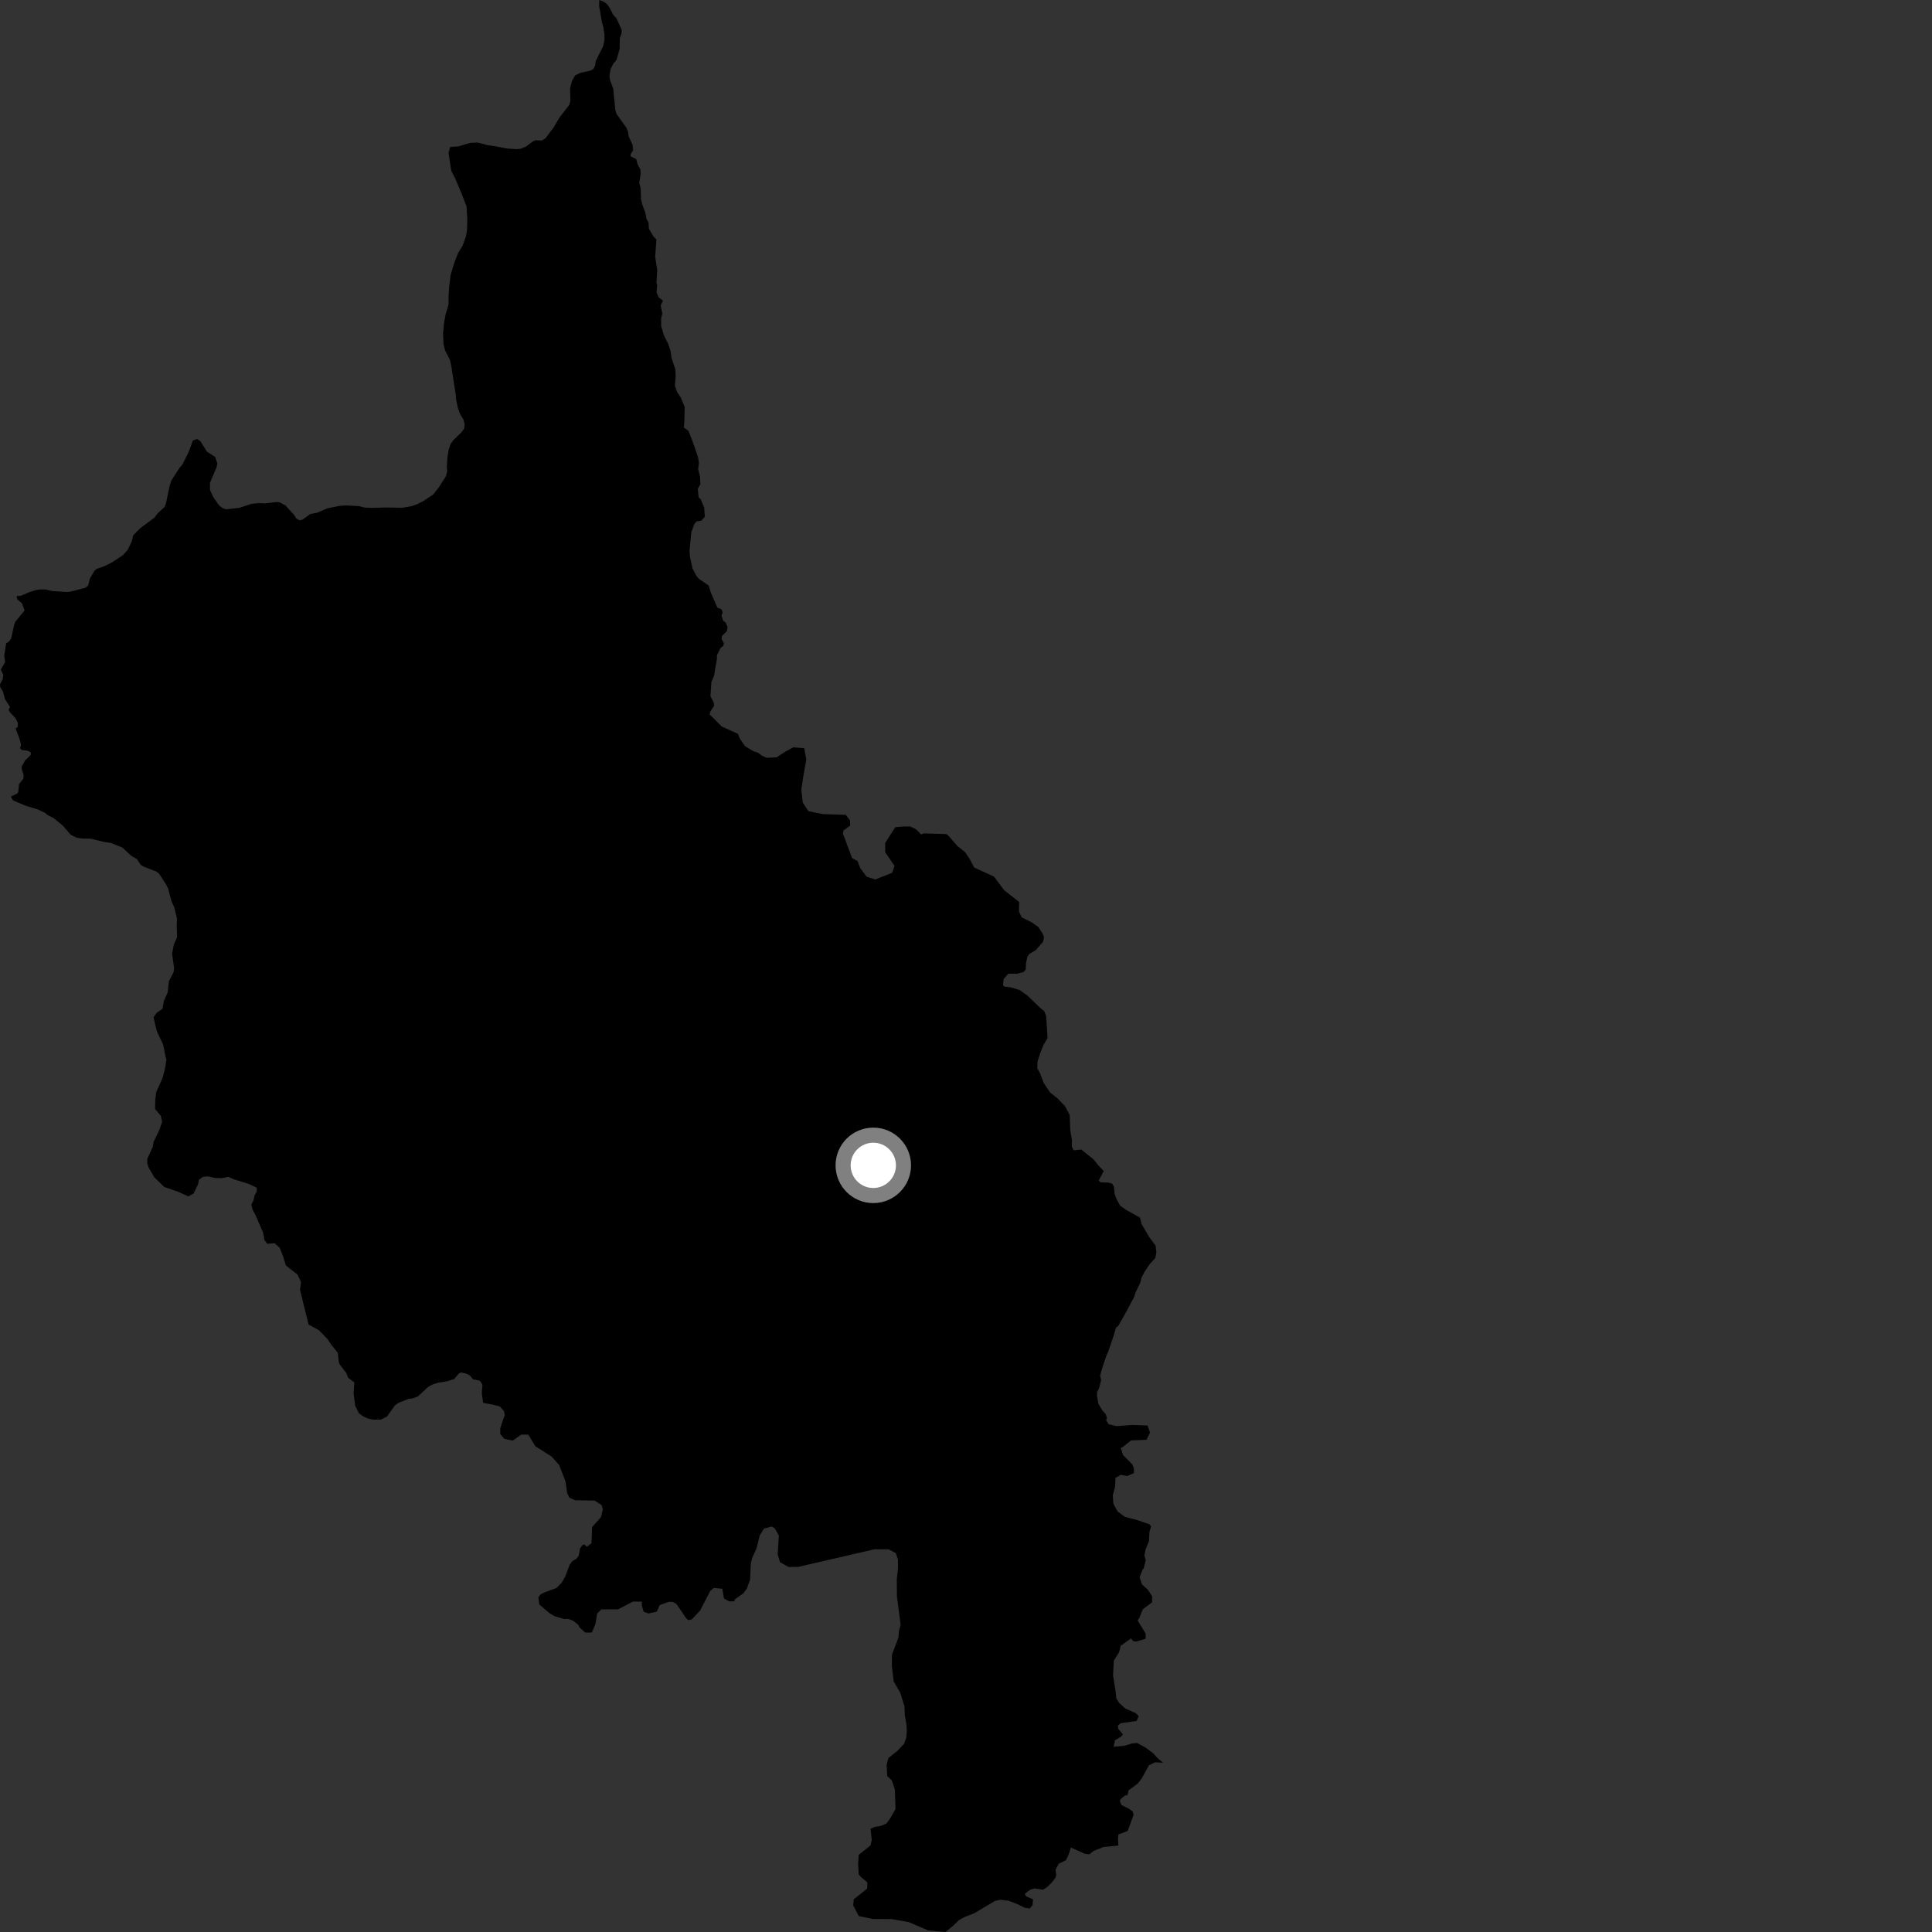 <?xml version="1.0" encoding="utf-8" ?>
<svg baseProfile="full" height="1024" version="1.1" width="1024" xmlns="http://www.w3.org/2000/svg" xmlns:ev="http://www.w3.org/2001/xml-events" xmlns:xlink="http://www.w3.org/1999/xlink"><rect width="100%" height="100%" fill="#333333" stroke="none"/><defs /><polygon fill="black" points="8.799,315.953 9.096,317.541 11.64,319.788 13.043,323.535 8.061,329.626 7.478,331.268 5.961,338.294 4.746,340.049 3.272,340.943 2.238,347.386 2.735,350.844 0.45,354.867 1.774,357.768 1.391,360.18 0.0,362.687 0.142,364.21 1.623,366.675 2.6,370.468 5.317,374.751 4.519,376.176 5.117,377.32 8.169,380.618 9.462,383.09 9.445,385.223 8.268,386.162 10.175,391.125 11.101,394.326 10.668,396.646 11.577,397.5 14.934,397.943 16.348,398.825 16.289,400.1 13.216,403.193 11.574,406.126 11.518,407.656 12.497,410.664 12.438,412.613 10.111,415.545 9.67,419.866 9.057,420.632 5.765,422.221 6.948,424.262 13.673,427.083 19.902,428.964 23.934,430.86 25.041,431.879 28.624,433.747 33.333,437.634 37.497,442.483 40.705,444.038 43.726,444.446 48.194,444.531 55.488,446.306 58.652,446.727 64.86,449.219 69.422,453.472 72.618,455.404 74.646,458.43 76.124,459.322 82.786,461.903 84.353,463.093 88.091,468.914 89.161,471.076 90.839,477.57 92.4,481.036 93.796,486.922 93.671,490.781 93.86,496.78 92.135,500.655 91.213,505.482 92.258,513.018 92.04,515.21 89.524,520.124 88.88,525.937 86.836,530.593 86.139,534.628 82.979,536.885 81.368,539.178 83.138,546.604 86.476,553.69 87.867,560.722 88.235,561.515 87.347,566.927 86.071,571.567 82.784,578.87 82.308,582.736 82.194,587.794 85.223,591.369 85.939,594.498 84.677,598.351 81.408,605.27 80.951,607.981 78.083,614.128 78.031,616.459 78.756,618.812 81.753,623.941 87.074,629.13 94.414,631.651 99.799,634.111 102.561,632.633 105.003,627.642 105.447,625.319 107.434,623.807 110.158,623.494 114.025,624.363 117.542,624.451 121.059,623.762 123.745,624.99 131.873,627.514 136.122,629.555 136.071,631.506 134.841,633.807 134.403,636.132 133.173,638.433 133.892,641.173 135.385,643.928 139.459,653.358 140.148,657.255 141.665,659.243 145.572,658.936 148.246,661.341 150.089,666.042 151.535,670.739 157.666,675.551 159.523,679.476 159.03,683.742 163.555,702.048 169.128,705.092 173.685,709.859 175.315,712.36 179.068,717.073 179.572,722.071 180.078,723.216 183.608,727.822 184.428,730.178 187.79,732.716 187.418,738.542 188.254,745.071 190.274,749.113 192.648,750.807 195.338,751.975 198.126,752.457 201.949,752.384 205.05,750.847 209.34,744.877 211.224,743.505 216.565,741.45 218.702,741.166 221.501,740.135 226.989,735.043 229.246,733.829 232.427,732.814 236.807,732.156 240.735,730.896 243.161,727.998 244.39,727.423 247.187,728.079 249.186,729.122 250.625,731.016 254.328,731.819 255.716,733.887 255.367,738.372 256.063,743.538 261.602,744.553 265.07,745.577 267.152,747.993 267.496,750.054 265.147,756.964 265.149,760.116 267.369,762.625 271.796,763.551 276.222,760.395 280.006,760.381 283.784,766.565 292.445,772.056 296.388,776.566 299.724,785.17 300.615,791.333 301.754,793.784 304.843,795.161 315.131,795.323 318.88,797.753 319.511,799.953 318.561,804.041 313.834,809.406 313.52,817.905 311.008,819.832 309.757,818.586 308.713,818.929 307.379,820.721 306.759,824.529 305.508,826.158 303.432,827.365 301.977,829.248 299.522,835.741 297.667,838.917 294.896,841.691 288.555,844.021 286.607,844.995 285.324,846.624 285.849,850.419 291.361,855.118 293.892,856.589 299.039,858.12 301.124,858.058 303.583,858.934 306.461,861.096 307.042,862.456 310.204,865.288 313.671,865.277 315.57,860.872 316.517,855.206 318.728,852.996 327.57,852.984 335.459,848.881 340.189,848.879 340.189,851.08 341.137,854.226 343.664,855.175 348.083,854.225 349.654,850.758 354.448,848.994 356.656,849.057 358.537,850.129 363.64,857.675 364.721,858.674 366.678,858.313 371.09,853.586 376.452,843.203 378.339,841.633 382.856,842.087 383.709,847.207 386.396,848.749 389.187,848.729 389.528,847.638 394.01,844.478 395.893,841.885 397.548,837.271 397.958,828.732 398.632,825.764 401.007,820.66 402.636,813.868 404.916,810.206 409.029,809.088 410.611,810.032 412.809,813.818 412.178,823.89 413.44,827.98 417.847,830.508 422.877,830.519 463.461,821.159 471.006,821.172 474.813,823.178 475.941,826.704 475.946,831.361 475.315,837.145 475.391,846.162 477.355,861.193 476.514,864.14 476.205,867.924 472.744,877.048 472.739,883.344 473.682,891.219 477.154,897.205 479.42,904.546 479.555,908.868 480.469,914.297 480.625,917.556 480.348,920.879 479.302,924.091 475.427,928.195 470.85,931.819 469.916,935.594 470.226,941.263 472.739,943.785 474.315,948.508 474.629,958.896 472.115,963.308 469.911,966.452 467.077,967.703 463.618,968.322 461.418,969.265 462.044,975.245 461.416,978.085 455.128,983.098 454.808,988.144 455.122,993.496 456.553,995.103 459.756,997.688 459.571,1001.016 452.529,1006.666 452.209,1009.879 455.125,1015.533 462.675,1017.122 472.427,1017.144 481.558,1018.724 491.939,1023.148 501.116,1024.0 505.188,1020.694 508.311,1017.642 511.315,1016.043 516.384,1014.052 527.356,1007.529 530.253,1006.902 534.573,1007.431 539.321,1009.257 542.917,1011.056 545.736,1011.576 547.281,1009.783 547.529,1006.692 543.942,1005.148 543.121,1003.785 546.081,1001.54 548.263,1000.914 552.875,1001.599 554.923,1000.243 557.447,997.798 559.365,995.354 559.83,993.773 559.44,991.115 561.124,987.848 565.013,985.903 566.559,982.562 567.586,979.227 575.045,982.562 577.364,982.817 579.674,981.014 584.822,978.95 592.792,978.173 592.544,974.585 592.793,972.273 597.682,970.463 600.816,961.941 600.302,960.04 598.186,958.568 594.391,956.686 593.542,954.586 593.969,953.537 596.292,951.631 597.559,951.422 598.186,948.9 603.041,945.318 605.161,942.571 608.95,935.677 612.207,934.06 616.424,934.278 613.451,931.751 611.211,929.265 607.212,926.285 602.719,923.811 599.979,924.062 595.976,925.311 590.242,925.819 590.981,922.337 593.99,920.595 595.227,919.342 592.731,916.36 592.491,914.616 593.984,913.367 602.469,912.115 603.517,909.559 602.002,908.043 596.333,905.483 593.106,902.472 591.677,900.17 591.339,896.807 589.951,888.006 590.329,880.211 593.128,875.723 593.993,872.275 599.538,868.364 600.47,869.811 602.226,870.058 607.206,868.556 607.211,865.824 602.971,858.859 603.895,857.541 605.656,853.01 610.641,849.236 610.639,846.054 608.419,842.597 605.27,839.773 604.006,836.001 605.579,831.907 606.201,831.209 607.264,826.913 606.575,824.583 607.077,821.58 608.946,816.887 609.222,811.97 610.086,809.003 609.367,807.97 603.06,805.782 596.116,803.9 592.325,801.078 590.107,796.987 589.796,792.574 591.052,787.854 591.218,783.292 594.06,781.714 597.536,782.331 601.002,780.75 600.997,778.234 600.056,776.032 595.241,771.244 594.053,767.403 595.216,766.865 599.47,763.453 607.641,763.119 609.522,759.338 608.265,755.558 600.045,755.256 591.727,755.885 587.645,754.87 586.278,752.786 586.707,751.482 586.026,749.54 584.166,747.419 582.202,744.121 581.444,739.969 581.44,737.851 582.568,735.739 583.613,731.395 583.094,729.108 584.327,724.665 586.421,718.485 587.38,716.392 590.286,707.881 591.511,703.665 592.749,702.709 596.978,695.218 601.214,687.227 601.771,685.231 604.43,679.733 605.001,677.216 606.59,674.211 609.211,670.227 612.337,666.762 612.913,663.743 612.484,660.2 609.051,655.577 605.139,648.922 604.21,645.364 596.692,641.146 593.714,639.063 591.767,635.481 590.807,632.933 590.399,628.88 589.418,627.345 587.402,626.786 583.348,626.693 582.349,625.667 585.009,620.675 582.038,617.569 579.579,614.481 573.114,609.276 569.048,609.692 568.082,607.644 568.159,604.11 567.265,599.03 566.948,590.933 564.523,586.332 560.562,582.193 556.593,579.064 553.151,573.93 551.252,568.827 549.795,566.263 549.88,562.73 551.508,557.715 553.129,553.712 555.23,550.226 554.494,538.581 553.535,536.034 551.053,533.948 544.618,527.723 540.406,524.724 535.71,523.312 532.425,522.931 531.581,522.092 531.955,518.9 534.398,516.084 539.187,516.088 542.565,515.152 543.656,513.84 543.81,510.359 544.561,506.958 545.729,505.473 548.951,503.637 552.831,499.175 553.325,496.762 552.835,495.233 550.34,491.32 546.89,488.894 541.526,486.207 540.076,483.144 540.194,478.091 532.245,471.827 526.843,464.616 516.33,459.806 513.902,455.199 511.462,451.592 507.492,448.465 502.57,442.772 501.52,442.084 489.641,441.715 488.198,442.246 485.533,439.576 482.497,438.043 478.696,438.041 474.516,438.411 469.188,446.77 469.194,451.712 474.13,458.957 472.861,462.605 463.873,466.166 459.307,464.631 455.888,460.06 454.534,456.386 451.636,454.803 446.765,441.778 447.08,440.21 450.562,437.606 450.568,434.94 448.283,431.887 436.12,431.49 428.515,429.953 425.473,425.377 424.722,418.527 425.861,410.928 427.364,402.569 426.253,396.542 420.482,396.103 416.024,398.498 411.613,401.425 406.226,401.633 403.722,400.464 401.766,398.936 399.102,398.07 394.798,395.396 391.927,391.138 391.222,389.016 382.476,385.01 376.125,378.661 376.458,377.186 378.539,373.971 378.228,372.212 376.558,369.054 377.05,361.448 378.431,358.326 380.02,349.002 379.976,347.257 381.897,343.499 383.33,342.357 383.674,340.884 382.49,338.754 382.639,337.083 385.239,334.56 385.652,332.373 384.627,329.97 383.281,328.991 382.38,326.253 382.988,324.712 382.508,322.99 380.202,322.029 376.685,313.918 375.621,310.353 370.533,306.841 369.165,305.311 367.091,301.383 365.744,295.397 365.461,292.21 366.375,282.227 368.045,277.672 369.243,276.354 371.685,275.972 373.548,273.939 373.252,269.049 371.379,264.626 370.338,263.724 369.826,259.148 371.21,256.649 371.007,252.598 370.048,248.668 370.453,245.299 369.974,242.264 367.081,233.931 364.863,228.321 362.446,226.593 362.697,223.946 362.894,215.67 360.854,210.736 358.86,207.77 357.718,204.46 358.098,199.512 358.007,195.942 355.853,189.468 355.471,186.282 354.093,182.082 351.926,177.85 350.429,172.864 350.411,168.635 351.058,166.219 350.163,161.895 351.403,159.364 349.087,157.577 347.987,154.931 348.318,151.095 347.928,149.682 348.359,143.3 347.253,135.997 347.924,126.938 346.421,125.448 343.912,121.182 343.736,117.99 342.621,115.905 342.081,112.8 340.494,108.62 339.75,105.501 339.561,99.824 338.826,96.919 339.552,92.07 339.405,89.776 337.963,87.116 337.22,84.364 334.192,82.832 334.234,81.733 335.567,79.644 335.261,76.725 333.234,72.386 332.816,69.569 331.986,67.682 326.741,60.361 326.103,58.02 325.019,46.993 323.39,42.691 323.011,40.181 323.638,36.575 324.986,33.896 326.819,31.654 328.438,25.853 328.492,20.232 329.511,17.468 329.468,15.757 326.8,9.812 324.897,7.685 323.236,4.3 321.86,2.334 320.186,1.026 317.625,0.0 317.575,3.298 319.094,11.975 319.762,14.255 320.384,18.45 320.37,21.372 319.727,24.377 315.745,32.402 315.435,34.791 314.531,36.539 313.018,37.392 307.59,38.602 304.76,40.006 303.133,43.015 302.142,46.829 302.32,53.453 301.784,55.522 296.646,62.155 293.393,67.616 289.045,73.386 287.085,74.487 283.968,74.317 282.577,74.876 278.742,77.72 275.959,78.859 273.565,79.036 268.433,78.692 262.622,77.512 258.608,76.971 253.238,75.564 249.293,75.705 242.987,77.573 238.536,77.901 237.752,81.017 239.149,90.462 241.174,94.406 244.598,102.446 247.275,109.345 247.687,116.025 247.54,121.862 246.904,125.509 245.2,130.17 242.764,134.179 240.589,139.801 238.851,145.756 238.134,151.36 237.779,156.563 237.699,161.677 236.177,166.566 235.275,171.669 234.829,177.075 235.103,182.685 235.896,185.716 238.455,190.719 239.184,193.911 241.59,209.527 241.772,211.844 242.734,216.447 243.981,219.688 245.599,222.282 246.295,224.822 246.016,227.154 244.596,229.099 240.215,233.345 238.793,235.443 237.794,238.375 237.128,242.678 236.828,247.568 237.015,249.886 236.379,252.365 232.538,258.373 229.625,262.06 224.308,265.607 221.008,267.269 217.924,268.343 213.153,269.135 204.814,268.983 196.705,269.182 193.44,269.059 190.278,268.243 183.288,267.888 179.78,268.158 173.631,269.397 168.075,271.755 164.472,272.443 160.51,275.327 158.85,275.81 157.1,274.884 155.836,272.844 151.289,267.886 148.354,266.278 146.717,266.078 140.269,266.82 136.974,266.644 133.138,267.091 127.02,269.114 120.035,269.939 118.321,269.523 116.14,267.906 113.184,263.686 111.298,259.728 111.286,255.913 114.781,247.679 115.193,245.697 114.048,242.201 109.668,239.376 106.174,233.791 104.472,232.702 102.252,233.462 99.963,239.624 96.694,246.139 95.175,247.948 90.811,254.71 89.906,257.398 87.973,266.811 87.175,268.767 83.636,271.993 81.876,274.341 74.28,279.988 70.589,283.743 69.875,286.862 67.647,291.487 64.96,294.401 59.36,298.073 55.223,300.115 51.138,301.578 50.062,302.508 47.654,306.661 46.694,310.359 45.232,311.549 37.37,313.579 35.165,313.747 27.439,313.229 24.483,312.485 21.529,312.373 19.033,312.76 15.383,313.903 11.192,315.729 8.799,315.953" /><circle cx="462.865" cy="617.664" fill="rgb(100%,100%,100%)" r="16" stroke="grey" stroke-width="8" /></svg>